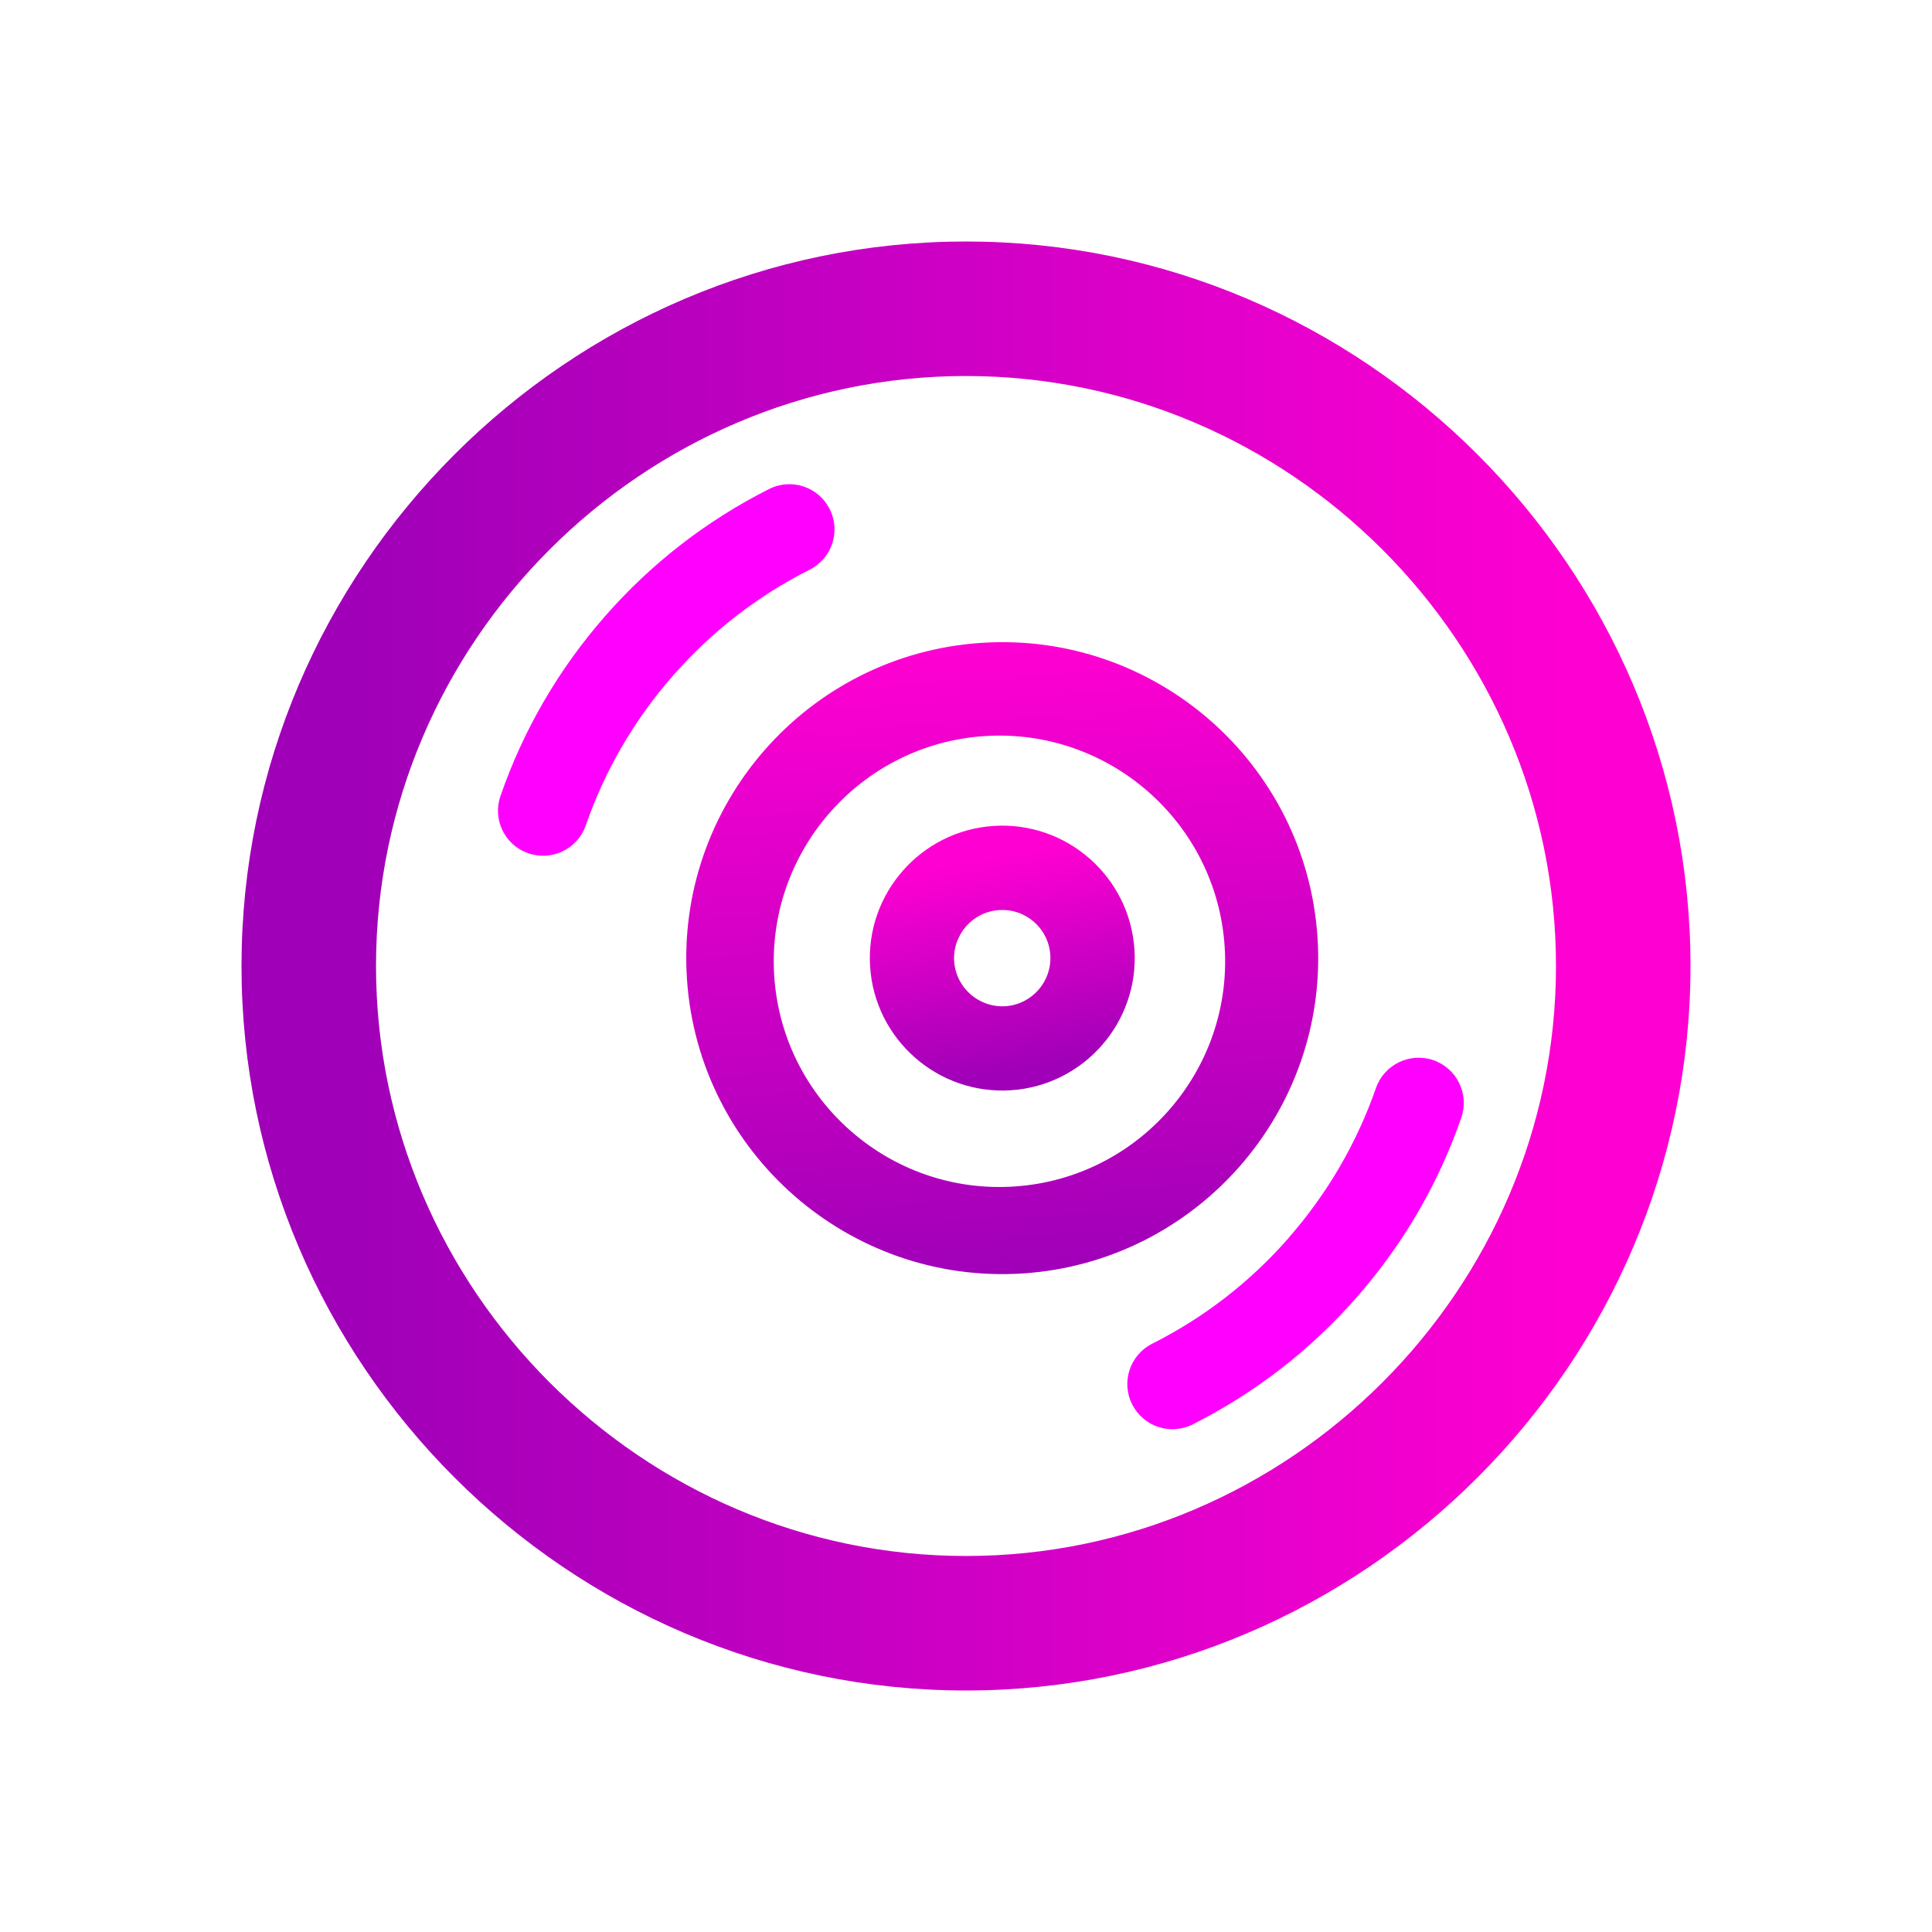 <?xml version="1.0" encoding="UTF-8" standalone="no"?>
<svg
   width="16"
   height="16"
   viewBox="0 0 16 16"
   fill="none"
   version="1.1"
   id="svg16"
   sodipodi:docname="preferences-devices-drive-optical-check.svg"
   inkscape:version="1.3 (0e150ed6c4, 2023-07-21)"
   xmlns:inkscape="http://www.inkscape.org/namespaces/inkscape"
   xmlns:sodipodi="http://sodipodi.sourceforge.net/DTD/sodipodi-0.dtd"
   xmlns:xlink="http://www.w3.org/1999/xlink"
   xmlns="http://www.w3.org/2000/svg"
   xmlns:svg="http://www.w3.org/2000/svg">
  <sodipodi:namedview
     id="namedview16"
     pagecolor="#ffffff"
     bordercolor="#000000"
     borderopacity="0.25"
     inkscape:showpageshadow="2"
     inkscape:pageopacity="0.0"
     inkscape:pagecheckerboard="0"
     inkscape:deskcolor="#d1d1d1"
     inkscape:zoom="11.984375"
     inkscape:cx="8.970013"
     inkscape:cy="4.8813559"
     inkscape:window-width="1920"
     inkscape:window-height="994"
     inkscape:window-x="0"
     inkscape:window-y="0"
     inkscape:window-maximized="1"
     inkscape:current-layer="svg16" />
  <path
     d="m 8,2.218 c -3.176,0 -5.782,2.606 -5.782,5.782 0,3.176 2.606,5.782 5.782,5.782 3.176,0 5.782,-2.606 5.782,-5.782 0,-3.176 -2.606,-5.782 -5.782,-5.782 z m 0,10.886 c -2.802,0 -5.104,-2.302 -5.104,-5.104 0,-2.802 2.302,-5.104 5.104,-5.104 2.802,0 5.104,2.302 5.104,5.104 0,2.802 -2.302,5.104 -5.104,5.104 z"
     fill="url(#paint0_linear_616_144)"
     stroke="url(#paint1_linear_616_144)"
     stroke-width="0.436"
     id="path1"
     style="fill:url(#linearGradient19);stroke:url(#paint1_linear_616_144)" />
  <path
     fill-rule="evenodd"
     clip-rule="evenodd"
     d="M 5.689,8.108 C 5.785,9.547 7.034,10.641 8.473,10.546 9.913,10.45 11.007,9.201 10.911,7.762 10.816,6.322 9.567,5.228 8.127,5.324 6.687,5.419 5.594,6.668 5.689,8.108 Z M 10.142,7.838 C 10.21,8.866 9.429,9.758 8.401,9.826 7.372,9.895 6.48,9.113 6.412,8.085 6.344,7.057 7.125,6.164 8.153,6.096 9.182,6.028 10.074,6.809 10.142,7.838 Z"
     id="path2"
     style="fill:url(#linearGradient18);fill-opacity:1;stroke-width:0.109" />
  <path
     fill-rule="evenodd"
     clip-rule="evenodd"
     d="m 7.206,8.007 c 0.04,0.603 0.563,1.062 1.167,1.022 0.603,-0.04 1.062,-0.563 1.022,-1.167 -0.04,-0.603 -0.563,-1.062 -1.167,-1.022 -0.603,0.04 -1.062,0.563 -1.022,1.167 z M 8.698,7.908 C 8.713,8.128 8.546,8.318 8.327,8.333 8.107,8.347 7.917,8.181 7.902,7.961 7.888,7.742 8.054,7.551 8.274,7.537 c 0.22,-0.015 0.41,0.152 0.424,0.371 z"
     fill="url(#paint3_linear_616_144)"
     id="path3"
     style="fill:url(#paint3_linear_616_144);stroke-width:0.109" />
  <path
     d="M 5.01,5.104 C 5.394,4.665 5.852,4.311 6.369,4.05 6.554,3.957 6.778,4.031 6.871,4.216 6.964,4.4 6.89,4.625 6.705,4.718 6.274,4.935 5.893,5.231 5.572,5.597 5.252,5.963 5.009,6.38 4.851,6.836 4.783,7.031 4.57,7.134 4.375,7.066 4.179,6.999 4.077,6.785 4.145,6.591 4.335,6.043 4.626,5.543 5.01,5.104 Z"
     id="path4"
     style="fill:#ff00ff;fill-opacity:1;stroke-width:0.109" />
  <path
     d="m 10.673,10.25 c 0.32,-0.366 0.563,-0.783 0.722,-1.239 0.068,-0.195 0.281,-0.298 0.476,-0.231 0.195,0.068 0.298,0.281 0.231,0.476 -0.19,0.548 -0.481,1.048 -0.865,1.486 -0.384,0.439 -0.842,0.793 -1.359,1.054 -0.184,0.093 -0.409,0.019 -0.502,-0.166 -0.093,-0.183 -0.019,-0.409 0.166,-0.502 0.431,-0.217 0.813,-0.513 1.133,-0.879 z"
     id="path5"
     style="fill:#ff00ff;stroke-width:0.109" />
  <defs
     id="defs16">
    <linearGradient
       id="linearGradient16"
       inkscape:collect="always">
      <stop
         style="stop-color:#a000b8;stop-opacity:1;"
         offset="0"
         id="stop17" />
      <stop
         style="stop-color:#ff00d2;stop-opacity:1;"
         offset="1"
         id="stop18" />
    </linearGradient>
    <linearGradient
       id="paint0_linear_616_144"
       x1="18.571"
       y1="64"
       x2="104.593"
       y2="54.494"
       gradientUnits="userSpaceOnUse"
       gradientTransform="matrix(0.109,0,0,0.109,1.018,1.018)">
      <stop
         stop-color="#A000B8"
         id="stop5" />
      <stop
         offset="1"
         stop-color="#FF00D2"
         id="stop6" />
    </linearGradient>
    <linearGradient
       id="paint1_linear_616_144"
       x1="18.571"
       y1="64"
       x2="110.789"
       y2="64"
       gradientUnits="userSpaceOnUse"
       gradientTransform="matrix(0.109,0,0,0.109,1.018,1.018)">
      <stop
         stop-color="#A000B8"
         id="stop7" />
      <stop
         offset="1"
         stop-color="#FF00D2"
         id="stop8" />
    </linearGradient>
    <linearGradient
       id="paint2_linear_616_144"
       x1="49.622"
       y1="83.237"
       x2="92.883"
       y2="45.491"
       gradientUnits="userSpaceOnUse"
       gradientTransform="matrix(0.109,0,0,0.109,1.018,1.018)"
       xlink:href="#paint0_linear_616_144">
      <stop
         stop-color="#FE0844"
         id="stop9" />
      <stop
         offset="1"
         stop-color="#FEB302"
         id="stop10" />
    </linearGradient>
    <linearGradient
       id="paint3_linear_616_144"
       x1="56.298"
       y1="64.914"
       x2="72.613"
       y2="63.111"
       gradientUnits="userSpaceOnUse"
       gradientTransform="matrix(-0.007,-0.109,0.109,-0.007,1.703,15.469)">
      <stop
         stop-color="#A000B8"
         id="stop11" />
      <stop
         offset="1"
         stop-color="#FF00D2"
         id="stop12" />
    </linearGradient>
    <linearGradient
       id="paint4_linear_616_144"
       x1="41.689"
       y1="90.684"
       x2="106.546"
       y2="32.654"
       gradientUnits="userSpaceOnUse"
       gradientTransform="matrix(0.109,0,0,0.109,1.018,1.018)">
      <stop
         stop-color="#FE0844"
         id="stop13" />
      <stop
         offset="1"
         stop-color="#FEB302"
         id="stop14"
         style="stop-color:#a000b8;stop-opacity:1;" />
    </linearGradient>
    <linearGradient
       id="paint5_linear_616_144"
       x1="41.689"
       y1="90.684"
       x2="106.546"
       y2="32.654"
       gradientUnits="userSpaceOnUse"
       gradientTransform="matrix(0.109,0,0,0.109,1.018,1.018)">
      <stop
         stop-color="#FE0844"
         id="stop15" />
      <stop
         offset="1"
         stop-color="#FEB302"
         id="stop16"
         style="stop-color:#e327ff;stop-opacity:1;" />
    </linearGradient>
    <linearGradient
       inkscape:collect="always"
       xlink:href="#linearGradient16"
       id="linearGradient18"
       x1="5.483"
       y1="8.1"
       x2="10.716"
       y2="8.1"
       gradientUnits="userSpaceOnUse"
       gradientTransform="rotate(-93.793,8.123,7.923)" />
    <linearGradient
       inkscape:collect="always"
       xlink:href="#paint0_linear_616_144"
       id="linearGradient19"
       gradientUnits="userSpaceOnUse"
       gradientTransform="matrix(0.109,0,0,0.109,1.018,1.018)"
       x1="18.571"
       y1="64"
       x2="110.789"
       y2="64" />
  </defs>
</svg>
